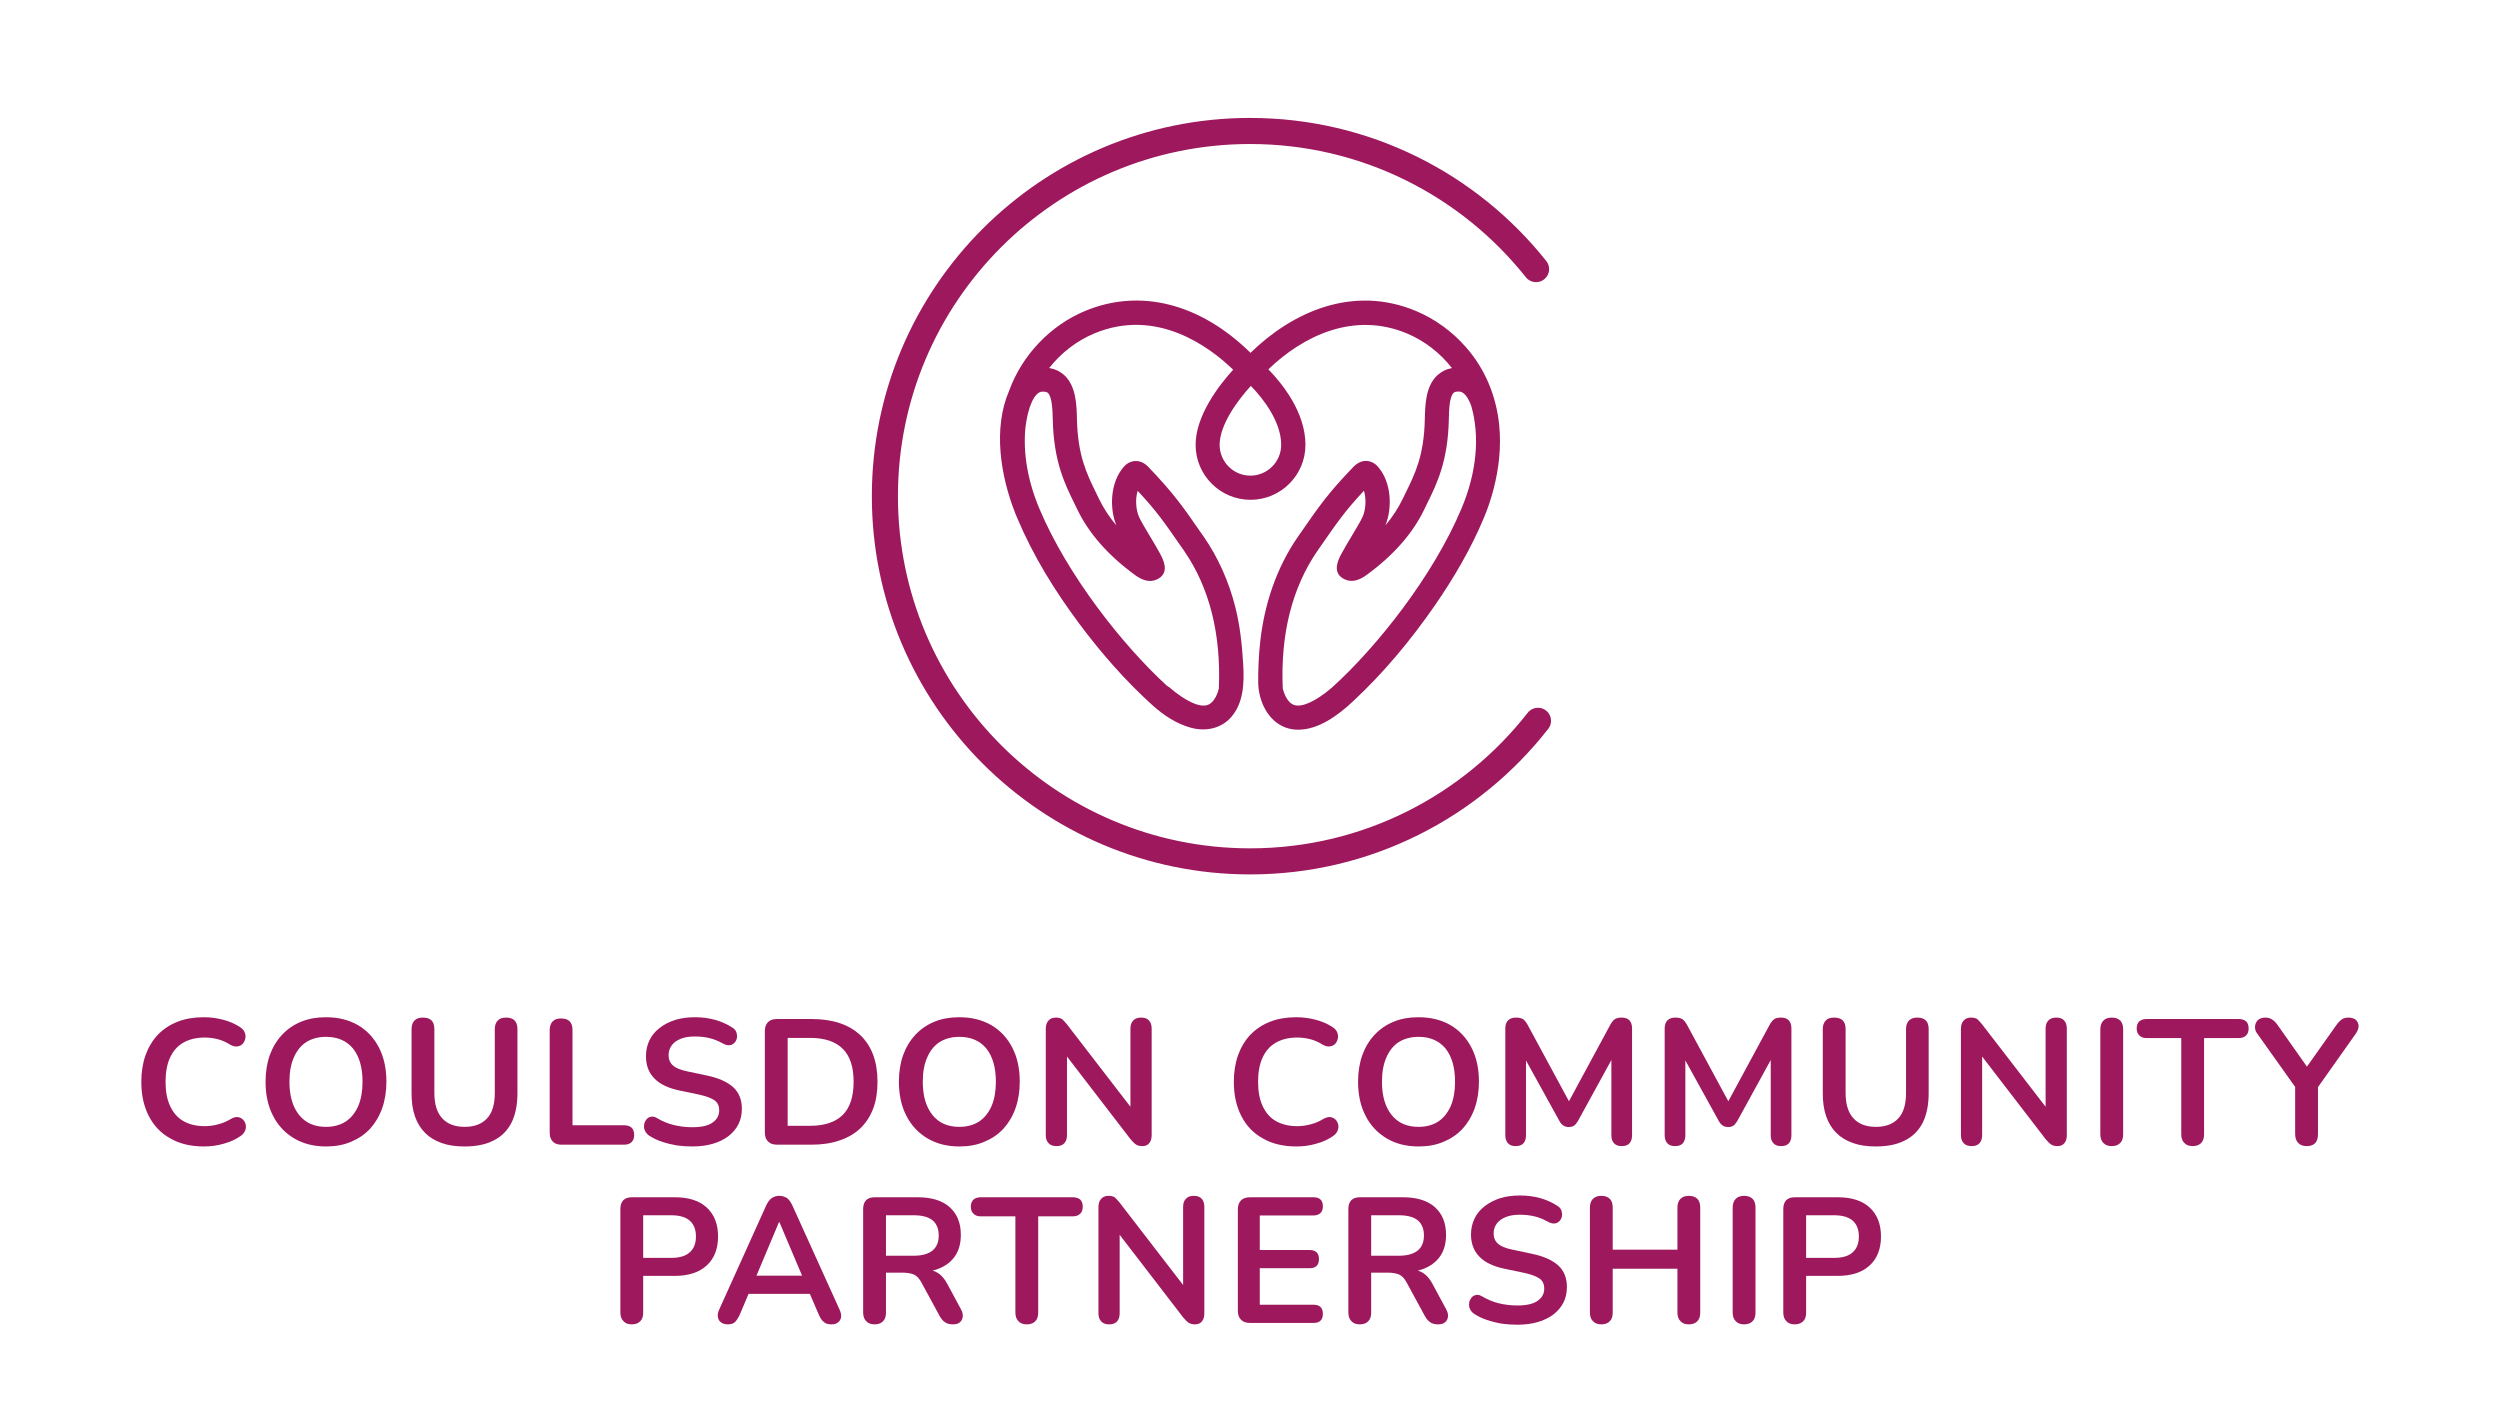 <?xml version="1.0" encoding="UTF-8" standalone="no"?>
<!DOCTYPE svg PUBLIC "-//W3C//DTD SVG 1.1//EN" "http://www.w3.org/Graphics/SVG/1.1/DTD/svg11.dtd">
<svg width="100%" height="100%" viewBox="0 0 3840 2160" version="1.1" xmlns="http://www.w3.org/2000/svg" xmlns:xlink="http://www.w3.org/1999/xlink" xml:space="preserve" style="fill-rule:evenodd;clip-rule:evenodd;stroke-linecap:round;stroke-linejoin:round;">
    <g transform="matrix(6.678,0,0,6.678,1339.16,181.139)">
        <g id="C">
            <path d="M153.215,138.668C137.835,158.343 113.884,171 87,171C40.639,171 3,133.361 3,87C3,40.639 40.639,3 87,3C113.628,3 137.379,15.417 152.773,34.772" style="fill:white;fill-opacity:0;stroke:rgb(158,24,93);stroke-width:6px;"/>
        </g>
    </g>
    <g transform="matrix(6.678,0,0,6.678,1536,461.626)">
        <g id="Hands">
            <path id="Hands1" d="M114.82,28.652C114.154,22.103 111.689,15.878 107.191,10.75C104.043,7.152 100.085,4.255 95.677,2.402C81.049,-3.697 67.177,2.708 57.623,12.028C46.037,0.639 32.201,-2.87 19.552,2.402C11.6,5.712 5.087,12.549 2.118,20.7L2.1,20.754C-1.66,29.444 0.139,40.401 3.503,48.911C3.647,49.271 3.791,49.613 3.935,49.955C7.57,58.627 12.571,66.741 18.185,74.262C23.205,81.009 28.8,87.414 35.043,93.064C37.58,95.349 40.531,97.328 43.86,98.245C47.26,99.181 50.858,98.497 53.215,95.763C56.04,92.47 56.184,87.954 55.95,83.834C55.68,79.318 55.23,74.856 54.115,70.466C52.658,64.726 50.247,59.221 46.882,54.345L46.45,53.733C41.88,47.148 39.991,44.413 34.144,38.296C33.118,37.217 31.967,36.767 30.743,36.947C30.15,37.037 29.268,37.324 28.476,38.242C25.328,41.822 25.148,47.778 26.767,51.736C25.13,49.775 23.798,47.742 22.791,45.655C22.557,45.151 22.305,44.665 22.071,44.179C19.93,39.789 17.897,35.651 17.699,27.321C17.627,24.136 17.537,19.764 14.838,17.227C13.867,16.31 12.679,15.752 11.312,15.518C14.047,12.046 17.645,9.257 21.693,7.566C36.141,1.538 48.34,10.786 53.629,15.914C50.499,19.35 44.993,26.367 44.993,33.204C44.993,40.167 50.66,45.835 57.623,45.835C64.586,45.835 70.254,40.167 70.254,33.204C70.254,25.684 64.91,19.099 61.726,15.824C69.912,7.943 81.535,2.546 93.553,7.548C97.62,9.239 101.236,12.046 103.953,15.536C102.639,15.77 101.506,16.346 100.57,17.209C97.872,19.728 97.782,24.1 97.71,27.303C97.53,35.633 95.497,39.771 93.338,44.161C93.104,44.647 92.852,45.151 92.618,45.637C91.61,47.724 90.297,49.757 88.642,51.718C90.261,47.76 90.081,41.804 86.932,38.224C86.141,37.306 85.259,37.019 84.665,36.929C83.442,36.749 82.308,37.217 81.265,38.278C75.418,44.377 73.528,47.112 68.958,53.715L68.527,54.327C63.579,61.47 60.808,69.854 59.854,78.454C59.513,81.549 59.369,84.715 59.387,87.828C59.423,92.02 61.564,96.716 65.72,98.227C66.619,98.551 67.573,98.713 68.563,98.713C73.312,98.713 77.756,95.385 81.085,92.29C88.192,85.705 94.507,78.094 100.013,70.142C104.403,63.791 108.325,57.08 111.312,49.955C113.129,45.601 114.316,40.995 114.802,36.317C115.054,33.744 115.072,31.171 114.82,28.652ZM12.14,27.411C12.355,36.965 14.856,42.074 17.069,46.59C17.303,47.076 17.537,47.544 17.771,48.03C20.416,53.535 24.842,58.591 30.977,63.071C31.841,63.701 34.126,65.374 36.519,63.917C39.038,62.387 37.49,59.473 36.825,58.231C36.213,57.08 35.331,55.604 34.486,54.201C33.478,52.528 32.453,50.801 32.021,49.865C31.265,48.228 31.067,45.727 31.661,43.766C36.033,48.444 37.796,51.016 41.862,56.882L42.294,57.494C48.16,65.968 50.876,76.655 50.337,89.249C50.157,90.077 49.383,92.434 47.782,93.01C45.947,93.676 42.726,92.2 38.948,88.962C38.768,88.818 38.57,88.692 38.372,88.584C28.098,79.174 15.432,63.053 9.027,47.796C6.364,41.445 5.285,35.057 5.842,29.282C6.418,24.37 7.965,21.024 9.693,20.952C10.646,20.916 10.934,21.168 11.024,21.258C12.014,22.175 12.086,25.45 12.14,27.411ZM50.517,33.186C50.517,28.526 54.745,22.859 57.695,19.638C60.592,22.589 64.676,27.915 64.676,33.186C64.676,37.091 61.492,40.275 57.587,40.275C53.683,40.275 50.517,37.091 50.517,33.186ZM106.166,47.796C99.671,63.305 86.699,79.678 76.335,89.034C72.611,92.218 69.426,93.658 67.609,93.01C65.864,92.38 65.18,89.807 65.036,89.213C64.496,76.637 67.213,65.968 73.079,57.476L73.51,56.864C77.577,50.998 79.34,48.426 83.712,43.748C84.306,45.709 84.126,48.21 83.352,49.847C82.92,50.783 81.877,52.51 80.887,54.183C80.041,55.604 79.16,57.062 78.548,58.213C77.882,59.455 76.335,62.369 78.854,63.899C81.265,65.356 83.55,63.683 84.432,63.035C90.531,58.573 94.957,53.535 97.602,48.012C97.836,47.526 98.069,47.058 98.303,46.572C100.516,42.056 103.017,36.947 103.233,27.393C103.269,25.432 103.341,22.157 104.331,21.24C104.421,21.15 104.709,20.88 105.662,20.934C106.688,20.988 107.659,22.211 108.397,24.244C110.412,31.261 109.638,39.537 106.166,47.796Z" style="fill:rgb(158,24,93);fill-rule:nonzero;"/>
        </g>
    </g>
    <g transform="matrix(6.678,0,0,6.678,-1208.03,-1439.08)">
        <g id="Coulsdon-Community-Partnership">
            <g>
                <g transform="matrix(41,0,0,41,211.187,478.783)">
                    <path d="M0.405,0.01C0.332,0.01 0.269,-0.005 0.217,-0.035C0.164,-0.064 0.124,-0.106 0.096,-0.161C0.068,-0.215 0.054,-0.279 0.054,-0.353C0.054,-0.408 0.062,-0.458 0.078,-0.503C0.094,-0.547 0.117,-0.585 0.147,-0.617C0.177,-0.648 0.214,-0.673 0.258,-0.69C0.301,-0.707 0.35,-0.715 0.405,-0.715C0.442,-0.715 0.478,-0.71 0.513,-0.701C0.548,-0.692 0.579,-0.678 0.606,-0.661C0.62,-0.652 0.629,-0.642 0.634,-0.63C0.639,-0.617 0.64,-0.605 0.637,-0.594C0.634,-0.582 0.629,-0.572 0.621,-0.564C0.612,-0.556 0.602,-0.552 0.59,-0.551C0.577,-0.55 0.564,-0.554 0.549,-0.563C0.528,-0.576 0.506,-0.586 0.482,-0.592C0.458,-0.598 0.434,-0.601 0.409,-0.601C0.362,-0.601 0.322,-0.591 0.289,-0.572C0.256,-0.553 0.232,-0.525 0.215,-0.488C0.198,-0.451 0.19,-0.406 0.19,-0.353C0.19,-0.3 0.198,-0.255 0.215,-0.218C0.232,-0.181 0.256,-0.152 0.289,-0.133C0.322,-0.114 0.362,-0.104 0.409,-0.104C0.434,-0.104 0.459,-0.107 0.484,-0.114C0.509,-0.12 0.532,-0.13 0.554,-0.143C0.569,-0.152 0.582,-0.156 0.594,-0.155C0.605,-0.154 0.615,-0.149 0.623,-0.142C0.631,-0.135 0.636,-0.126 0.639,-0.115C0.642,-0.103 0.641,-0.092 0.637,-0.081C0.633,-0.069 0.625,-0.059 0.613,-0.05C0.586,-0.031 0.555,-0.016 0.518,-0.006C0.481,0.005 0.443,0.01 0.405,0.01Z" style="fill:rgb(158,24,93);fill-rule:nonzero;"/>
                </g>
                <g transform="matrix(41,0,0,41,239.764,478.783)">
                    <path d="M0.393,0.01C0.325,0.01 0.266,-0.005 0.215,-0.035C0.164,-0.065 0.124,-0.107 0.096,-0.162C0.068,-0.216 0.054,-0.28 0.054,-0.353C0.054,-0.408 0.062,-0.458 0.078,-0.503C0.094,-0.547 0.117,-0.585 0.147,-0.617C0.176,-0.648 0.212,-0.673 0.254,-0.69C0.295,-0.707 0.342,-0.715 0.393,-0.715C0.462,-0.715 0.521,-0.7 0.572,-0.671C0.623,-0.641 0.662,-0.599 0.69,-0.545C0.718,-0.491 0.732,-0.427 0.732,-0.354C0.732,-0.299 0.724,-0.249 0.708,-0.204C0.692,-0.159 0.669,-0.121 0.64,-0.089C0.61,-0.057 0.574,-0.033 0.533,-0.016C0.491,0.002 0.444,0.01 0.393,0.01ZM0.393,-0.1C0.436,-0.1 0.473,-0.11 0.504,-0.13C0.534,-0.15 0.557,-0.179 0.574,-0.217C0.59,-0.255 0.598,-0.3 0.598,-0.353C0.598,-0.433 0.58,-0.495 0.545,-0.539C0.509,-0.583 0.458,-0.605 0.393,-0.605C0.35,-0.605 0.314,-0.595 0.283,-0.576C0.252,-0.556 0.229,-0.527 0.213,-0.49C0.196,-0.452 0.188,-0.406 0.188,-0.353C0.188,-0.274 0.206,-0.212 0.242,-0.167C0.278,-0.122 0.328,-0.1 0.393,-0.1Z" style="fill:rgb(158,24,93);fill-rule:nonzero;"/>
                </g>
                <g transform="matrix(41,0,0,41,272.605,478.783)">
                    <path d="M0.37,0.01C0.321,0.01 0.278,0.004 0.242,-0.009C0.204,-0.022 0.173,-0.041 0.148,-0.066C0.123,-0.091 0.104,-0.122 0.091,-0.159C0.078,-0.196 0.072,-0.24 0.072,-0.289L0.072,-0.648C0.072,-0.67 0.078,-0.686 0.089,-0.697C0.099,-0.708 0.115,-0.713 0.136,-0.713C0.157,-0.713 0.173,-0.708 0.184,-0.697C0.195,-0.686 0.2,-0.67 0.2,-0.648L0.2,-0.29C0.2,-0.227 0.215,-0.179 0.244,-0.148C0.273,-0.116 0.315,-0.1 0.37,-0.1C0.425,-0.1 0.467,-0.116 0.496,-0.148C0.525,-0.179 0.539,-0.227 0.539,-0.29L0.539,-0.648C0.539,-0.67 0.545,-0.686 0.556,-0.697C0.567,-0.708 0.582,-0.713 0.603,-0.713C0.623,-0.713 0.639,-0.708 0.65,-0.697C0.661,-0.686 0.666,-0.67 0.666,-0.648L0.666,-0.289C0.666,-0.224 0.655,-0.169 0.633,-0.124C0.61,-0.079 0.577,-0.046 0.533,-0.024C0.489,-0.001 0.435,0.01 0.37,0.01Z" style="fill:rgb(158,24,93);fill-rule:nonzero;"/>
                </g>
                <g transform="matrix(41,0,0,41,304.175,478.783)">
                    <path d="M0.142,-0C0.121,-0 0.105,-0.006 0.094,-0.018C0.083,-0.029 0.077,-0.045 0.077,-0.066L0.077,-0.643C0.077,-0.664 0.083,-0.681 0.094,-0.692C0.105,-0.703 0.12,-0.708 0.141,-0.708C0.162,-0.708 0.178,-0.703 0.189,-0.692C0.2,-0.681 0.205,-0.664 0.205,-0.643L0.205,-0.109L0.495,-0.109C0.513,-0.109 0.527,-0.104 0.537,-0.095C0.546,-0.086 0.551,-0.072 0.551,-0.055C0.551,-0.038 0.546,-0.024 0.537,-0.015C0.527,-0.005 0.513,-0 0.495,-0L0.142,-0Z" style="fill:rgb(158,24,93);fill-rule:nonzero;"/>
                </g>
                <g transform="matrix(41,0,0,41,327.012,478.783)">
                    <path d="M0.32,0.01C0.291,0.01 0.261,0.008 0.232,0.004C0.203,-0.001 0.175,-0.008 0.149,-0.017C0.123,-0.025 0.1,-0.037 0.079,-0.05C0.067,-0.058 0.059,-0.068 0.054,-0.079C0.049,-0.09 0.048,-0.101 0.05,-0.113C0.051,-0.124 0.056,-0.133 0.063,-0.142C0.069,-0.15 0.078,-0.155 0.089,-0.157C0.1,-0.159 0.111,-0.156 0.124,-0.148C0.153,-0.131 0.184,-0.118 0.217,-0.11C0.25,-0.102 0.284,-0.098 0.32,-0.098C0.373,-0.098 0.411,-0.107 0.435,-0.125C0.459,-0.142 0.471,-0.165 0.471,-0.193C0.471,-0.216 0.463,-0.235 0.446,-0.248C0.428,-0.261 0.399,-0.272 0.358,-0.281L0.248,-0.304C0.185,-0.317 0.137,-0.34 0.107,-0.372C0.076,-0.403 0.06,-0.445 0.06,-0.497C0.06,-0.53 0.067,-0.559 0.08,-0.586C0.093,-0.613 0.112,-0.636 0.137,-0.655C0.161,-0.674 0.19,-0.689 0.224,-0.7C0.257,-0.71 0.294,-0.715 0.335,-0.715C0.375,-0.715 0.413,-0.71 0.449,-0.7C0.485,-0.69 0.517,-0.675 0.546,-0.656C0.557,-0.649 0.564,-0.64 0.568,-0.629C0.571,-0.618 0.572,-0.608 0.57,-0.598C0.568,-0.587 0.563,-0.578 0.556,-0.571C0.549,-0.564 0.54,-0.559 0.529,-0.558C0.518,-0.557 0.505,-0.56 0.491,-0.568C0.466,-0.582 0.441,-0.592 0.416,-0.598C0.391,-0.604 0.363,-0.607 0.334,-0.607C0.303,-0.607 0.277,-0.603 0.255,-0.594C0.233,-0.585 0.216,-0.573 0.205,-0.558C0.193,-0.542 0.187,-0.523 0.187,-0.502C0.187,-0.478 0.195,-0.459 0.211,-0.445C0.227,-0.43 0.254,-0.419 0.293,-0.411L0.402,-0.388C0.468,-0.374 0.517,-0.352 0.55,-0.322C0.582,-0.292 0.598,-0.252 0.598,-0.202C0.598,-0.17 0.592,-0.141 0.579,-0.115C0.566,-0.089 0.547,-0.067 0.523,-0.048C0.498,-0.029 0.469,-0.015 0.435,-0.005C0.401,0.005 0.363,0.01 0.32,0.01Z" style="fill:rgb(158,24,93);fill-rule:nonzero;"/>
                </g>
                <g transform="matrix(41,0,0,41,353.662,478.783)">
                    <path d="M0.145,-0C0.123,-0 0.106,-0.006 0.095,-0.018C0.083,-0.029 0.077,-0.046 0.077,-0.068L0.077,-0.637C0.077,-0.659 0.083,-0.676 0.095,-0.688C0.106,-0.699 0.123,-0.705 0.145,-0.705L0.339,-0.705C0.457,-0.705 0.548,-0.675 0.613,-0.614C0.677,-0.553 0.709,-0.466 0.709,-0.353C0.709,-0.296 0.701,-0.246 0.685,-0.203C0.668,-0.159 0.644,-0.122 0.613,-0.092C0.581,-0.062 0.542,-0.039 0.497,-0.024C0.451,-0.008 0.398,-0 0.339,-0L0.145,-0ZM0.205,-0.106L0.331,-0.106C0.372,-0.106 0.408,-0.111 0.439,-0.122C0.469,-0.132 0.494,-0.147 0.515,-0.168C0.535,-0.188 0.55,-0.214 0.56,-0.245C0.57,-0.276 0.575,-0.312 0.575,-0.353C0.575,-0.436 0.555,-0.497 0.514,-0.538C0.473,-0.579 0.412,-0.599 0.331,-0.599L0.205,-0.599L0.205,-0.106Z" style="fill:rgb(158,24,93);fill-rule:nonzero;"/>
                </g>
                <g transform="matrix(41,0,0,41,385.437,478.783)">
                    <path d="M0.393,0.01C0.325,0.01 0.266,-0.005 0.215,-0.035C0.164,-0.065 0.124,-0.107 0.096,-0.162C0.068,-0.216 0.054,-0.28 0.054,-0.353C0.054,-0.408 0.062,-0.458 0.078,-0.503C0.094,-0.547 0.117,-0.585 0.147,-0.617C0.176,-0.648 0.212,-0.673 0.254,-0.69C0.295,-0.707 0.342,-0.715 0.393,-0.715C0.462,-0.715 0.521,-0.7 0.572,-0.671C0.623,-0.641 0.662,-0.599 0.69,-0.545C0.718,-0.491 0.732,-0.427 0.732,-0.354C0.732,-0.299 0.724,-0.249 0.708,-0.204C0.692,-0.159 0.669,-0.121 0.64,-0.089C0.61,-0.057 0.574,-0.033 0.533,-0.016C0.491,0.002 0.444,0.01 0.393,0.01ZM0.393,-0.1C0.436,-0.1 0.473,-0.11 0.504,-0.13C0.534,-0.15 0.557,-0.179 0.574,-0.217C0.59,-0.255 0.598,-0.3 0.598,-0.353C0.598,-0.433 0.58,-0.495 0.545,-0.539C0.509,-0.583 0.458,-0.605 0.393,-0.605C0.35,-0.605 0.314,-0.595 0.283,-0.576C0.252,-0.556 0.229,-0.527 0.213,-0.49C0.196,-0.452 0.188,-0.406 0.188,-0.353C0.188,-0.274 0.206,-0.212 0.242,-0.167C0.278,-0.122 0.328,-0.1 0.393,-0.1Z" style="fill:rgb(158,24,93);fill-rule:nonzero;"/>
                </g>
                <g transform="matrix(41,0,0,41,418.278,478.783)">
                    <path d="M0.137,0.008C0.118,0.008 0.103,0.003 0.093,-0.008C0.082,-0.019 0.077,-0.034 0.077,-0.054L0.077,-0.649C0.077,-0.67 0.082,-0.686 0.093,-0.697C0.103,-0.708 0.116,-0.713 0.133,-0.713C0.148,-0.713 0.16,-0.71 0.168,-0.705C0.175,-0.699 0.184,-0.689 0.195,-0.676L0.578,-0.179L0.552,-0.179L0.552,-0.652C0.552,-0.671 0.557,-0.686 0.568,-0.697C0.578,-0.708 0.593,-0.713 0.612,-0.713C0.631,-0.713 0.646,-0.708 0.656,-0.697C0.666,-0.686 0.671,-0.671 0.671,-0.652L0.671,-0.052C0.671,-0.033 0.666,-0.019 0.657,-0.008C0.648,0.003 0.635,0.008 0.619,0.008C0.604,0.008 0.592,0.005 0.583,-0.001C0.574,-0.007 0.564,-0.017 0.553,-0.03L0.171,-0.527L0.196,-0.527L0.196,-0.054C0.196,-0.034 0.191,-0.019 0.181,-0.008C0.171,0.003 0.156,0.008 0.137,0.008Z" style="fill:rgb(158,24,93);fill-rule:nonzero;"/>
                </g>
                <g transform="matrix(41,0,0,41,462.476,478.783)">
                    <path d="M0.405,0.01C0.332,0.01 0.269,-0.005 0.217,-0.035C0.164,-0.064 0.124,-0.106 0.096,-0.161C0.068,-0.215 0.054,-0.279 0.054,-0.353C0.054,-0.408 0.062,-0.458 0.078,-0.503C0.094,-0.547 0.117,-0.585 0.147,-0.617C0.177,-0.648 0.214,-0.673 0.258,-0.69C0.301,-0.707 0.35,-0.715 0.405,-0.715C0.442,-0.715 0.478,-0.71 0.513,-0.701C0.548,-0.692 0.579,-0.678 0.606,-0.661C0.62,-0.652 0.629,-0.642 0.634,-0.63C0.639,-0.617 0.64,-0.605 0.637,-0.594C0.634,-0.582 0.629,-0.572 0.621,-0.564C0.612,-0.556 0.602,-0.552 0.59,-0.551C0.577,-0.55 0.564,-0.554 0.549,-0.563C0.528,-0.576 0.506,-0.586 0.482,-0.592C0.458,-0.598 0.434,-0.601 0.409,-0.601C0.362,-0.601 0.322,-0.591 0.289,-0.572C0.256,-0.553 0.232,-0.525 0.215,-0.488C0.198,-0.451 0.19,-0.406 0.19,-0.353C0.19,-0.3 0.198,-0.255 0.215,-0.218C0.232,-0.181 0.256,-0.152 0.289,-0.133C0.322,-0.114 0.362,-0.104 0.409,-0.104C0.434,-0.104 0.459,-0.107 0.484,-0.114C0.509,-0.12 0.532,-0.13 0.554,-0.143C0.569,-0.152 0.582,-0.156 0.594,-0.155C0.605,-0.154 0.615,-0.149 0.623,-0.142C0.631,-0.135 0.636,-0.126 0.639,-0.115C0.642,-0.103 0.641,-0.092 0.637,-0.081C0.633,-0.069 0.625,-0.059 0.613,-0.05C0.586,-0.031 0.555,-0.016 0.518,-0.006C0.481,0.005 0.443,0.01 0.405,0.01Z" style="fill:rgb(158,24,93);fill-rule:nonzero;"/>
                </g>
                <g transform="matrix(41,0,0,41,491.053,478.783)">
                    <path d="M0.393,0.01C0.325,0.01 0.266,-0.005 0.215,-0.035C0.164,-0.065 0.124,-0.107 0.096,-0.162C0.068,-0.216 0.054,-0.28 0.054,-0.353C0.054,-0.408 0.062,-0.458 0.078,-0.503C0.094,-0.547 0.117,-0.585 0.147,-0.617C0.176,-0.648 0.212,-0.673 0.254,-0.69C0.295,-0.707 0.342,-0.715 0.393,-0.715C0.462,-0.715 0.521,-0.7 0.572,-0.671C0.623,-0.641 0.662,-0.599 0.69,-0.545C0.718,-0.491 0.732,-0.427 0.732,-0.354C0.732,-0.299 0.724,-0.249 0.708,-0.204C0.692,-0.159 0.669,-0.121 0.64,-0.089C0.61,-0.057 0.574,-0.033 0.533,-0.016C0.491,0.002 0.444,0.01 0.393,0.01ZM0.393,-0.1C0.436,-0.1 0.473,-0.11 0.504,-0.13C0.534,-0.15 0.557,-0.179 0.574,-0.217C0.59,-0.255 0.598,-0.3 0.598,-0.353C0.598,-0.433 0.58,-0.495 0.545,-0.539C0.509,-0.583 0.458,-0.605 0.393,-0.605C0.35,-0.605 0.314,-0.595 0.283,-0.576C0.252,-0.556 0.229,-0.527 0.213,-0.49C0.196,-0.452 0.188,-0.406 0.188,-0.353C0.188,-0.274 0.206,-0.212 0.242,-0.167C0.278,-0.122 0.328,-0.1 0.393,-0.1Z" style="fill:rgb(158,24,93);fill-rule:nonzero;"/>
                </g>
                <g transform="matrix(41,0,0,41,523.894,478.783)">
                    <path d="M0.137,0.008C0.118,0.008 0.104,0.003 0.094,-0.008C0.084,-0.019 0.079,-0.033 0.079,-0.052L0.079,-0.653C0.079,-0.672 0.084,-0.687 0.095,-0.698C0.106,-0.708 0.12,-0.713 0.139,-0.713C0.156,-0.713 0.169,-0.71 0.179,-0.704C0.188,-0.697 0.197,-0.686 0.205,-0.671L0.452,-0.214L0.42,-0.214L0.667,-0.671C0.675,-0.686 0.684,-0.697 0.693,-0.704C0.702,-0.71 0.715,-0.713 0.732,-0.713C0.751,-0.713 0.765,-0.708 0.775,-0.698C0.785,-0.687 0.79,-0.672 0.79,-0.653L0.79,-0.052C0.79,-0.033 0.785,-0.019 0.776,-0.008C0.766,0.003 0.751,0.008 0.732,0.008C0.713,0.008 0.699,0.003 0.689,-0.008C0.679,-0.019 0.674,-0.033 0.674,-0.052L0.674,-0.515L0.696,-0.515L0.486,-0.132C0.479,-0.121 0.472,-0.112 0.465,-0.107C0.458,-0.102 0.448,-0.099 0.435,-0.099C0.422,-0.099 0.412,-0.102 0.404,-0.108C0.396,-0.113 0.389,-0.121 0.383,-0.132L0.171,-0.516L0.195,-0.516L0.195,-0.052C0.195,-0.033 0.19,-0.019 0.181,-0.008C0.171,0.003 0.156,0.008 0.137,0.008Z" style="fill:rgb(158,24,93);fill-rule:nonzero;"/>
                </g>
                <g transform="matrix(41,0,0,41,560.548,478.783)">
                    <path d="M0.137,0.008C0.118,0.008 0.104,0.003 0.094,-0.008C0.084,-0.019 0.079,-0.033 0.079,-0.052L0.079,-0.653C0.079,-0.672 0.084,-0.687 0.095,-0.698C0.106,-0.708 0.12,-0.713 0.139,-0.713C0.156,-0.713 0.169,-0.71 0.179,-0.704C0.188,-0.697 0.197,-0.686 0.205,-0.671L0.452,-0.214L0.42,-0.214L0.667,-0.671C0.675,-0.686 0.684,-0.697 0.693,-0.704C0.702,-0.71 0.715,-0.713 0.732,-0.713C0.751,-0.713 0.765,-0.708 0.775,-0.698C0.785,-0.687 0.79,-0.672 0.79,-0.653L0.79,-0.052C0.79,-0.033 0.785,-0.019 0.776,-0.008C0.766,0.003 0.751,0.008 0.732,0.008C0.713,0.008 0.699,0.003 0.689,-0.008C0.679,-0.019 0.674,-0.033 0.674,-0.052L0.674,-0.515L0.696,-0.515L0.486,-0.132C0.479,-0.121 0.472,-0.112 0.465,-0.107C0.458,-0.102 0.448,-0.099 0.435,-0.099C0.422,-0.099 0.412,-0.102 0.404,-0.108C0.396,-0.113 0.389,-0.121 0.383,-0.132L0.171,-0.516L0.195,-0.516L0.195,-0.052C0.195,-0.033 0.19,-0.019 0.181,-0.008C0.171,0.003 0.156,0.008 0.137,0.008Z" style="fill:rgb(158,24,93);fill-rule:nonzero;"/>
                </g>
                <g transform="matrix(41,0,0,41,597.202,478.783)">
                    <path d="M0.37,0.01C0.321,0.01 0.278,0.004 0.242,-0.009C0.204,-0.022 0.173,-0.041 0.148,-0.066C0.123,-0.091 0.104,-0.122 0.091,-0.159C0.078,-0.196 0.072,-0.24 0.072,-0.289L0.072,-0.648C0.072,-0.67 0.078,-0.686 0.089,-0.697C0.099,-0.708 0.115,-0.713 0.136,-0.713C0.157,-0.713 0.173,-0.708 0.184,-0.697C0.195,-0.686 0.2,-0.67 0.2,-0.648L0.2,-0.29C0.2,-0.227 0.215,-0.179 0.244,-0.148C0.273,-0.116 0.315,-0.1 0.37,-0.1C0.425,-0.1 0.467,-0.116 0.496,-0.148C0.525,-0.179 0.539,-0.227 0.539,-0.29L0.539,-0.648C0.539,-0.67 0.545,-0.686 0.556,-0.697C0.567,-0.708 0.582,-0.713 0.603,-0.713C0.623,-0.713 0.639,-0.708 0.65,-0.697C0.661,-0.686 0.666,-0.67 0.666,-0.648L0.666,-0.289C0.666,-0.224 0.655,-0.169 0.633,-0.124C0.61,-0.079 0.577,-0.046 0.533,-0.024C0.489,-0.001 0.435,0.01 0.37,0.01Z" style="fill:rgb(158,24,93);fill-rule:nonzero;"/>
                </g>
                <g transform="matrix(41,0,0,41,628.772,478.783)">
                    <path d="M0.137,0.008C0.118,0.008 0.103,0.003 0.093,-0.008C0.082,-0.019 0.077,-0.034 0.077,-0.054L0.077,-0.649C0.077,-0.67 0.082,-0.686 0.093,-0.697C0.103,-0.708 0.116,-0.713 0.133,-0.713C0.148,-0.713 0.16,-0.71 0.168,-0.705C0.175,-0.699 0.184,-0.689 0.195,-0.676L0.578,-0.179L0.552,-0.179L0.552,-0.652C0.552,-0.671 0.557,-0.686 0.568,-0.697C0.578,-0.708 0.593,-0.713 0.612,-0.713C0.631,-0.713 0.646,-0.708 0.656,-0.697C0.666,-0.686 0.671,-0.671 0.671,-0.652L0.671,-0.052C0.671,-0.033 0.666,-0.019 0.657,-0.008C0.648,0.003 0.635,0.008 0.619,0.008C0.604,0.008 0.592,0.005 0.583,-0.001C0.574,-0.007 0.564,-0.017 0.553,-0.03L0.171,-0.527L0.196,-0.527L0.196,-0.054C0.196,-0.034 0.191,-0.019 0.181,-0.008C0.171,0.003 0.156,0.008 0.137,0.008Z" style="fill:rgb(158,24,93);fill-rule:nonzero;"/>
                </g>
                <g transform="matrix(41,0,0,41,660.834,478.783)">
                    <path d="M0.141,0.008C0.12,0.008 0.105,0.002 0.094,-0.01C0.083,-0.021 0.077,-0.037 0.077,-0.058L0.077,-0.647C0.077,-0.668 0.083,-0.685 0.094,-0.696C0.105,-0.707 0.12,-0.713 0.141,-0.713C0.162,-0.713 0.178,-0.707 0.189,-0.696C0.2,-0.685 0.205,-0.668 0.205,-0.647L0.205,-0.058C0.205,-0.037 0.2,-0.021 0.189,-0.01C0.178,0.002 0.162,0.008 0.141,0.008Z" style="fill:rgb(158,24,93);fill-rule:nonzero;"/>
                </g>
                <g transform="matrix(41,0,0,41,672.478,478.783)">
                    <path d="M0.311,0.008C0.29,0.008 0.275,0.002 0.264,-0.01C0.253,-0.021 0.247,-0.037 0.247,-0.058L0.247,-0.598L0.052,-0.598C0.035,-0.598 0.021,-0.603 0.012,-0.613C0.002,-0.622 -0.003,-0.635 -0.003,-0.652C-0.003,-0.669 0.002,-0.683 0.012,-0.692C0.021,-0.7 0.035,-0.705 0.052,-0.705L0.57,-0.705C0.587,-0.705 0.601,-0.7 0.611,-0.692C0.62,-0.683 0.625,-0.669 0.625,-0.652C0.625,-0.635 0.62,-0.622 0.611,-0.613C0.601,-0.603 0.587,-0.598 0.57,-0.598L0.375,-0.598L0.375,-0.058C0.375,-0.037 0.37,-0.021 0.359,-0.01C0.348,0.002 0.332,0.008 0.311,0.008Z" style="fill:rgb(158,24,93);fill-rule:nonzero;"/>
                </g>
                <g transform="matrix(41,0,0,41,698.759,478.783)">
                    <path d="M0.309,0.008C0.288,0.008 0.273,0.002 0.262,-0.01C0.251,-0.021 0.245,-0.038 0.245,-0.059L0.245,-0.363L0.272,-0.286L0.031,-0.625C0.022,-0.637 0.019,-0.65 0.02,-0.664C0.021,-0.677 0.026,-0.689 0.036,-0.699C0.046,-0.708 0.06,-0.713 0.078,-0.713C0.091,-0.713 0.103,-0.71 0.115,-0.703C0.126,-0.696 0.136,-0.686 0.146,-0.672L0.325,-0.418L0.297,-0.418L0.477,-0.672C0.488,-0.687 0.498,-0.697 0.508,-0.704C0.518,-0.71 0.53,-0.713 0.545,-0.713C0.562,-0.713 0.576,-0.708 0.586,-0.7C0.595,-0.691 0.6,-0.679 0.601,-0.666C0.601,-0.653 0.596,-0.639 0.586,-0.624L0.347,-0.286L0.373,-0.363L0.373,-0.059C0.373,-0.014 0.352,0.008 0.309,0.008Z" style="fill:rgb(158,24,93);fill-rule:nonzero;"/>
                </g>
                <g transform="matrix(41,0,0,41,320.431,519.783)">
                    <path d="M0.141,0.008C0.12,0.008 0.105,0.002 0.094,-0.01C0.083,-0.021 0.077,-0.037 0.077,-0.058L0.077,-0.64C0.077,-0.661 0.083,-0.678 0.094,-0.689C0.105,-0.7 0.121,-0.705 0.142,-0.705L0.383,-0.705C0.46,-0.705 0.52,-0.686 0.562,-0.647C0.604,-0.608 0.625,-0.554 0.625,-0.485C0.625,-0.416 0.604,-0.362 0.562,-0.323C0.52,-0.284 0.46,-0.264 0.383,-0.264L0.205,-0.264L0.205,-0.058C0.205,-0.037 0.2,-0.021 0.189,-0.01C0.178,0.002 0.162,0.008 0.141,0.008ZM0.205,-0.365L0.363,-0.365C0.408,-0.365 0.443,-0.375 0.466,-0.396C0.489,-0.416 0.501,-0.446 0.501,-0.485C0.501,-0.524 0.489,-0.554 0.466,-0.574C0.443,-0.594 0.408,-0.604 0.363,-0.604L0.205,-0.604L0.205,-0.365Z" style="fill:rgb(158,24,93);fill-rule:nonzero;"/>
                </g>
                <g transform="matrix(41,0,0,41,344.867,519.783)">
                    <path d="M0.084,0.008C0.068,0.008 0.055,0.004 0.046,-0.003C0.036,-0.01 0.03,-0.02 0.028,-0.033C0.026,-0.045 0.028,-0.059 0.035,-0.074L0.299,-0.659C0.308,-0.678 0.318,-0.692 0.331,-0.701C0.343,-0.709 0.357,-0.713 0.373,-0.713C0.388,-0.713 0.402,-0.709 0.415,-0.701C0.427,-0.692 0.437,-0.678 0.446,-0.659L0.711,-0.074C0.718,-0.059 0.721,-0.045 0.719,-0.032C0.717,-0.019 0.711,-0.01 0.702,-0.003C0.693,0.005 0.68,0.008 0.665,0.008C0.646,0.008 0.632,0.004 0.622,-0.006C0.611,-0.014 0.602,-0.028 0.594,-0.047L0.529,-0.198L0.583,-0.163L0.161,-0.163L0.215,-0.198L0.151,-0.047C0.142,-0.028 0.133,-0.014 0.124,-0.005C0.115,0.004 0.101,0.008 0.084,0.008ZM0.371,-0.566L0.231,-0.233L0.205,-0.265L0.539,-0.265L0.514,-0.233L0.373,-0.566L0.371,-0.566Z" style="fill:rgb(158,24,93);fill-rule:nonzero;"/>
                </g>
                <g transform="matrix(41,0,0,41,376.273,519.783)">
                    <path d="M0.141,0.008C0.12,0.008 0.105,0.002 0.094,-0.01C0.083,-0.021 0.077,-0.037 0.077,-0.058L0.077,-0.64C0.077,-0.661 0.083,-0.678 0.094,-0.689C0.105,-0.7 0.121,-0.705 0.142,-0.705L0.383,-0.705C0.46,-0.705 0.52,-0.687 0.562,-0.65C0.604,-0.612 0.625,-0.561 0.625,-0.494C0.625,-0.451 0.616,-0.413 0.597,-0.382C0.578,-0.351 0.55,-0.327 0.514,-0.31C0.478,-0.293 0.434,-0.285 0.383,-0.285L0.392,-0.3L0.425,-0.3C0.452,-0.3 0.476,-0.293 0.497,-0.28C0.517,-0.267 0.535,-0.246 0.55,-0.217L0.625,-0.078C0.633,-0.064 0.637,-0.05 0.636,-0.037C0.635,-0.024 0.63,-0.013 0.621,-0.005C0.612,0.004 0.598,0.008 0.58,0.008C0.562,0.008 0.547,0.004 0.536,-0.004C0.525,-0.011 0.515,-0.023 0.506,-0.039L0.405,-0.225C0.393,-0.248 0.379,-0.263 0.363,-0.271C0.346,-0.278 0.325,-0.282 0.3,-0.282L0.205,-0.282L0.205,-0.058C0.205,-0.037 0.2,-0.021 0.189,-0.01C0.178,0.002 0.162,0.008 0.141,0.008ZM0.205,-0.377L0.361,-0.377C0.407,-0.377 0.442,-0.387 0.466,-0.406C0.489,-0.425 0.501,-0.453 0.501,-0.491C0.501,-0.528 0.489,-0.557 0.466,-0.576C0.442,-0.595 0.407,-0.604 0.361,-0.604L0.205,-0.604L0.205,-0.377Z" style="fill:rgb(158,24,93);fill-rule:nonzero;"/>
                </g>
                <g transform="matrix(41,0,0,41,404.317,519.783)">
                    <path d="M0.311,0.008C0.29,0.008 0.275,0.002 0.264,-0.01C0.253,-0.021 0.247,-0.037 0.247,-0.058L0.247,-0.598L0.052,-0.598C0.035,-0.598 0.021,-0.603 0.012,-0.613C0.002,-0.622 -0.003,-0.635 -0.003,-0.652C-0.003,-0.669 0.002,-0.683 0.012,-0.692C0.021,-0.7 0.035,-0.705 0.052,-0.705L0.57,-0.705C0.587,-0.705 0.601,-0.7 0.611,-0.692C0.62,-0.683 0.625,-0.669 0.625,-0.652C0.625,-0.635 0.62,-0.622 0.611,-0.613C0.601,-0.603 0.587,-0.598 0.57,-0.598L0.375,-0.598L0.375,-0.058C0.375,-0.037 0.37,-0.021 0.359,-0.01C0.348,0.002 0.332,0.008 0.311,0.008Z" style="fill:rgb(158,24,93);fill-rule:nonzero;"/>
                </g>
                <g transform="matrix(41,0,0,41,430.393,519.783)">
                    <path d="M0.137,0.008C0.118,0.008 0.103,0.003 0.093,-0.008C0.082,-0.019 0.077,-0.034 0.077,-0.054L0.077,-0.649C0.077,-0.67 0.082,-0.686 0.093,-0.697C0.103,-0.708 0.116,-0.713 0.133,-0.713C0.148,-0.713 0.16,-0.71 0.168,-0.705C0.175,-0.699 0.184,-0.689 0.195,-0.676L0.578,-0.179L0.552,-0.179L0.552,-0.652C0.552,-0.671 0.557,-0.686 0.568,-0.697C0.578,-0.708 0.593,-0.713 0.612,-0.713C0.631,-0.713 0.646,-0.708 0.656,-0.697C0.666,-0.686 0.671,-0.671 0.671,-0.652L0.671,-0.052C0.671,-0.033 0.666,-0.019 0.657,-0.008C0.648,0.003 0.635,0.008 0.619,0.008C0.604,0.008 0.592,0.005 0.583,-0.001C0.574,-0.007 0.564,-0.017 0.553,-0.03L0.171,-0.527L0.196,-0.527L0.196,-0.054C0.196,-0.034 0.191,-0.019 0.181,-0.008C0.171,0.003 0.156,0.008 0.137,0.008Z" style="fill:rgb(158,24,93);fill-rule:nonzero;"/>
                </g>
                <g transform="matrix(41,0,0,41,462.455,519.783)">
                    <path d="M0.145,-0C0.123,-0 0.106,-0.006 0.095,-0.018C0.083,-0.029 0.077,-0.046 0.077,-0.068L0.077,-0.637C0.077,-0.659 0.083,-0.676 0.095,-0.688C0.106,-0.699 0.123,-0.705 0.145,-0.705L0.502,-0.705C0.519,-0.705 0.532,-0.701 0.541,-0.692C0.55,-0.683 0.554,-0.671 0.554,-0.655C0.554,-0.638 0.55,-0.626 0.541,-0.617C0.532,-0.608 0.519,-0.603 0.502,-0.603L0.2,-0.603L0.2,-0.409L0.48,-0.409C0.497,-0.409 0.51,-0.405 0.519,-0.396C0.528,-0.387 0.532,-0.375 0.532,-0.358C0.532,-0.341 0.528,-0.329 0.519,-0.32C0.51,-0.311 0.497,-0.307 0.48,-0.307L0.2,-0.307L0.2,-0.102L0.502,-0.102C0.519,-0.102 0.532,-0.098 0.541,-0.089C0.55,-0.08 0.554,-0.068 0.554,-0.051C0.554,-0.034 0.55,-0.022 0.541,-0.013C0.532,-0.004 0.519,-0 0.502,-0L0.145,-0Z" style="fill:rgb(158,24,93);fill-rule:nonzero;"/>
                </g>
                <g transform="matrix(41,0,0,41,487.875,519.783)">
                    <path d="M0.141,0.008C0.12,0.008 0.105,0.002 0.094,-0.01C0.083,-0.021 0.077,-0.037 0.077,-0.058L0.077,-0.64C0.077,-0.661 0.083,-0.678 0.094,-0.689C0.105,-0.7 0.121,-0.705 0.142,-0.705L0.383,-0.705C0.46,-0.705 0.52,-0.687 0.562,-0.65C0.604,-0.612 0.625,-0.561 0.625,-0.494C0.625,-0.451 0.616,-0.413 0.597,-0.382C0.578,-0.351 0.55,-0.327 0.514,-0.31C0.478,-0.293 0.434,-0.285 0.383,-0.285L0.392,-0.3L0.425,-0.3C0.452,-0.3 0.476,-0.293 0.497,-0.28C0.517,-0.267 0.535,-0.246 0.55,-0.217L0.625,-0.078C0.633,-0.064 0.637,-0.05 0.636,-0.037C0.635,-0.024 0.63,-0.013 0.621,-0.005C0.612,0.004 0.598,0.008 0.58,0.008C0.562,0.008 0.547,0.004 0.536,-0.004C0.525,-0.011 0.515,-0.023 0.506,-0.039L0.405,-0.225C0.393,-0.248 0.379,-0.263 0.363,-0.271C0.346,-0.278 0.325,-0.282 0.3,-0.282L0.205,-0.282L0.205,-0.058C0.205,-0.037 0.2,-0.021 0.189,-0.01C0.178,0.002 0.162,0.008 0.141,0.008ZM0.205,-0.377L0.361,-0.377C0.407,-0.377 0.442,-0.387 0.466,-0.406C0.489,-0.425 0.501,-0.453 0.501,-0.491C0.501,-0.528 0.489,-0.557 0.466,-0.576C0.442,-0.595 0.407,-0.604 0.361,-0.604L0.205,-0.604L0.205,-0.377Z" style="fill:rgb(158,24,93);fill-rule:nonzero;"/>
                </g>
                <g transform="matrix(41,0,0,41,516.78,519.783)">
                    <path d="M0.32,0.01C0.291,0.01 0.261,0.008 0.232,0.004C0.203,-0.001 0.175,-0.008 0.149,-0.017C0.123,-0.025 0.1,-0.037 0.079,-0.05C0.067,-0.058 0.059,-0.068 0.054,-0.079C0.049,-0.09 0.048,-0.101 0.05,-0.113C0.051,-0.124 0.056,-0.133 0.063,-0.142C0.069,-0.15 0.078,-0.155 0.089,-0.157C0.1,-0.159 0.111,-0.156 0.124,-0.148C0.153,-0.131 0.184,-0.118 0.217,-0.11C0.25,-0.102 0.284,-0.098 0.32,-0.098C0.373,-0.098 0.411,-0.107 0.435,-0.125C0.459,-0.142 0.471,-0.165 0.471,-0.193C0.471,-0.216 0.463,-0.235 0.446,-0.248C0.428,-0.261 0.399,-0.272 0.358,-0.281L0.248,-0.304C0.185,-0.317 0.137,-0.34 0.107,-0.372C0.076,-0.403 0.06,-0.445 0.06,-0.497C0.06,-0.53 0.067,-0.559 0.08,-0.586C0.093,-0.613 0.112,-0.636 0.137,-0.655C0.161,-0.674 0.19,-0.689 0.224,-0.7C0.257,-0.71 0.294,-0.715 0.335,-0.715C0.375,-0.715 0.413,-0.71 0.449,-0.7C0.485,-0.69 0.517,-0.675 0.546,-0.656C0.557,-0.649 0.564,-0.64 0.568,-0.629C0.571,-0.618 0.572,-0.608 0.57,-0.598C0.568,-0.587 0.563,-0.578 0.556,-0.571C0.549,-0.564 0.54,-0.559 0.529,-0.558C0.518,-0.557 0.505,-0.56 0.491,-0.568C0.466,-0.582 0.441,-0.592 0.416,-0.598C0.391,-0.604 0.363,-0.607 0.334,-0.607C0.303,-0.607 0.277,-0.603 0.255,-0.594C0.233,-0.585 0.216,-0.573 0.205,-0.558C0.193,-0.542 0.187,-0.523 0.187,-0.502C0.187,-0.478 0.195,-0.459 0.211,-0.445C0.227,-0.43 0.254,-0.419 0.293,-0.411L0.402,-0.388C0.468,-0.374 0.517,-0.352 0.55,-0.322C0.582,-0.292 0.598,-0.252 0.598,-0.202C0.598,-0.17 0.592,-0.141 0.579,-0.115C0.566,-0.089 0.547,-0.067 0.523,-0.048C0.498,-0.029 0.469,-0.015 0.435,-0.005C0.401,0.005 0.363,0.01 0.32,0.01Z" style="fill:rgb(158,24,93);fill-rule:nonzero;"/>
                </g>
                <g transform="matrix(41,0,0,41,543.43,519.783)">
                    <path d="M0.141,0.008C0.12,0.008 0.105,0.002 0.094,-0.01C0.083,-0.021 0.077,-0.037 0.077,-0.058L0.077,-0.647C0.077,-0.668 0.083,-0.685 0.094,-0.696C0.105,-0.707 0.12,-0.713 0.141,-0.713C0.162,-0.713 0.178,-0.707 0.189,-0.696C0.2,-0.685 0.205,-0.668 0.205,-0.647L0.205,-0.411L0.568,-0.411L0.568,-0.647C0.568,-0.668 0.574,-0.685 0.585,-0.696C0.596,-0.707 0.611,-0.713 0.632,-0.713C0.653,-0.713 0.669,-0.707 0.68,-0.696C0.691,-0.685 0.696,-0.668 0.696,-0.647L0.696,-0.058C0.696,-0.037 0.691,-0.021 0.68,-0.01C0.669,0.002 0.653,0.008 0.632,0.008C0.611,0.008 0.596,0.002 0.585,-0.01C0.574,-0.021 0.568,-0.037 0.568,-0.058L0.568,-0.304L0.205,-0.304L0.205,-0.058C0.205,-0.037 0.2,-0.021 0.189,-0.01C0.178,0.002 0.162,0.008 0.141,0.008Z" style="fill:rgb(158,24,93);fill-rule:nonzero;"/>
                </g>
                <g transform="matrix(41,0,0,41,576.271,519.783)">
                    <path d="M0.141,0.008C0.12,0.008 0.105,0.002 0.094,-0.01C0.083,-0.021 0.077,-0.037 0.077,-0.058L0.077,-0.647C0.077,-0.668 0.083,-0.685 0.094,-0.696C0.105,-0.707 0.12,-0.713 0.141,-0.713C0.162,-0.713 0.178,-0.707 0.189,-0.696C0.2,-0.685 0.205,-0.668 0.205,-0.647L0.205,-0.058C0.205,-0.037 0.2,-0.021 0.189,-0.01C0.178,0.002 0.162,0.008 0.141,0.008Z" style="fill:rgb(158,24,93);fill-rule:nonzero;"/>
                </g>
                <g transform="matrix(41,0,0,41,587.915,519.783)">
                    <path d="M0.141,0.008C0.12,0.008 0.105,0.002 0.094,-0.01C0.083,-0.021 0.077,-0.037 0.077,-0.058L0.077,-0.64C0.077,-0.661 0.083,-0.678 0.094,-0.689C0.105,-0.7 0.121,-0.705 0.142,-0.705L0.383,-0.705C0.46,-0.705 0.52,-0.686 0.562,-0.647C0.604,-0.608 0.625,-0.554 0.625,-0.485C0.625,-0.416 0.604,-0.362 0.562,-0.323C0.52,-0.284 0.46,-0.264 0.383,-0.264L0.205,-0.264L0.205,-0.058C0.205,-0.037 0.2,-0.021 0.189,-0.01C0.178,0.002 0.162,0.008 0.141,0.008ZM0.205,-0.365L0.363,-0.365C0.408,-0.365 0.443,-0.375 0.466,-0.396C0.489,-0.416 0.501,-0.446 0.501,-0.485C0.501,-0.524 0.489,-0.554 0.466,-0.574C0.443,-0.594 0.408,-0.604 0.363,-0.604L0.205,-0.604L0.205,-0.365Z" style="fill:rgb(158,24,93);fill-rule:nonzero;"/>
                </g>
            </g>
        </g>
    </g>
</svg>
